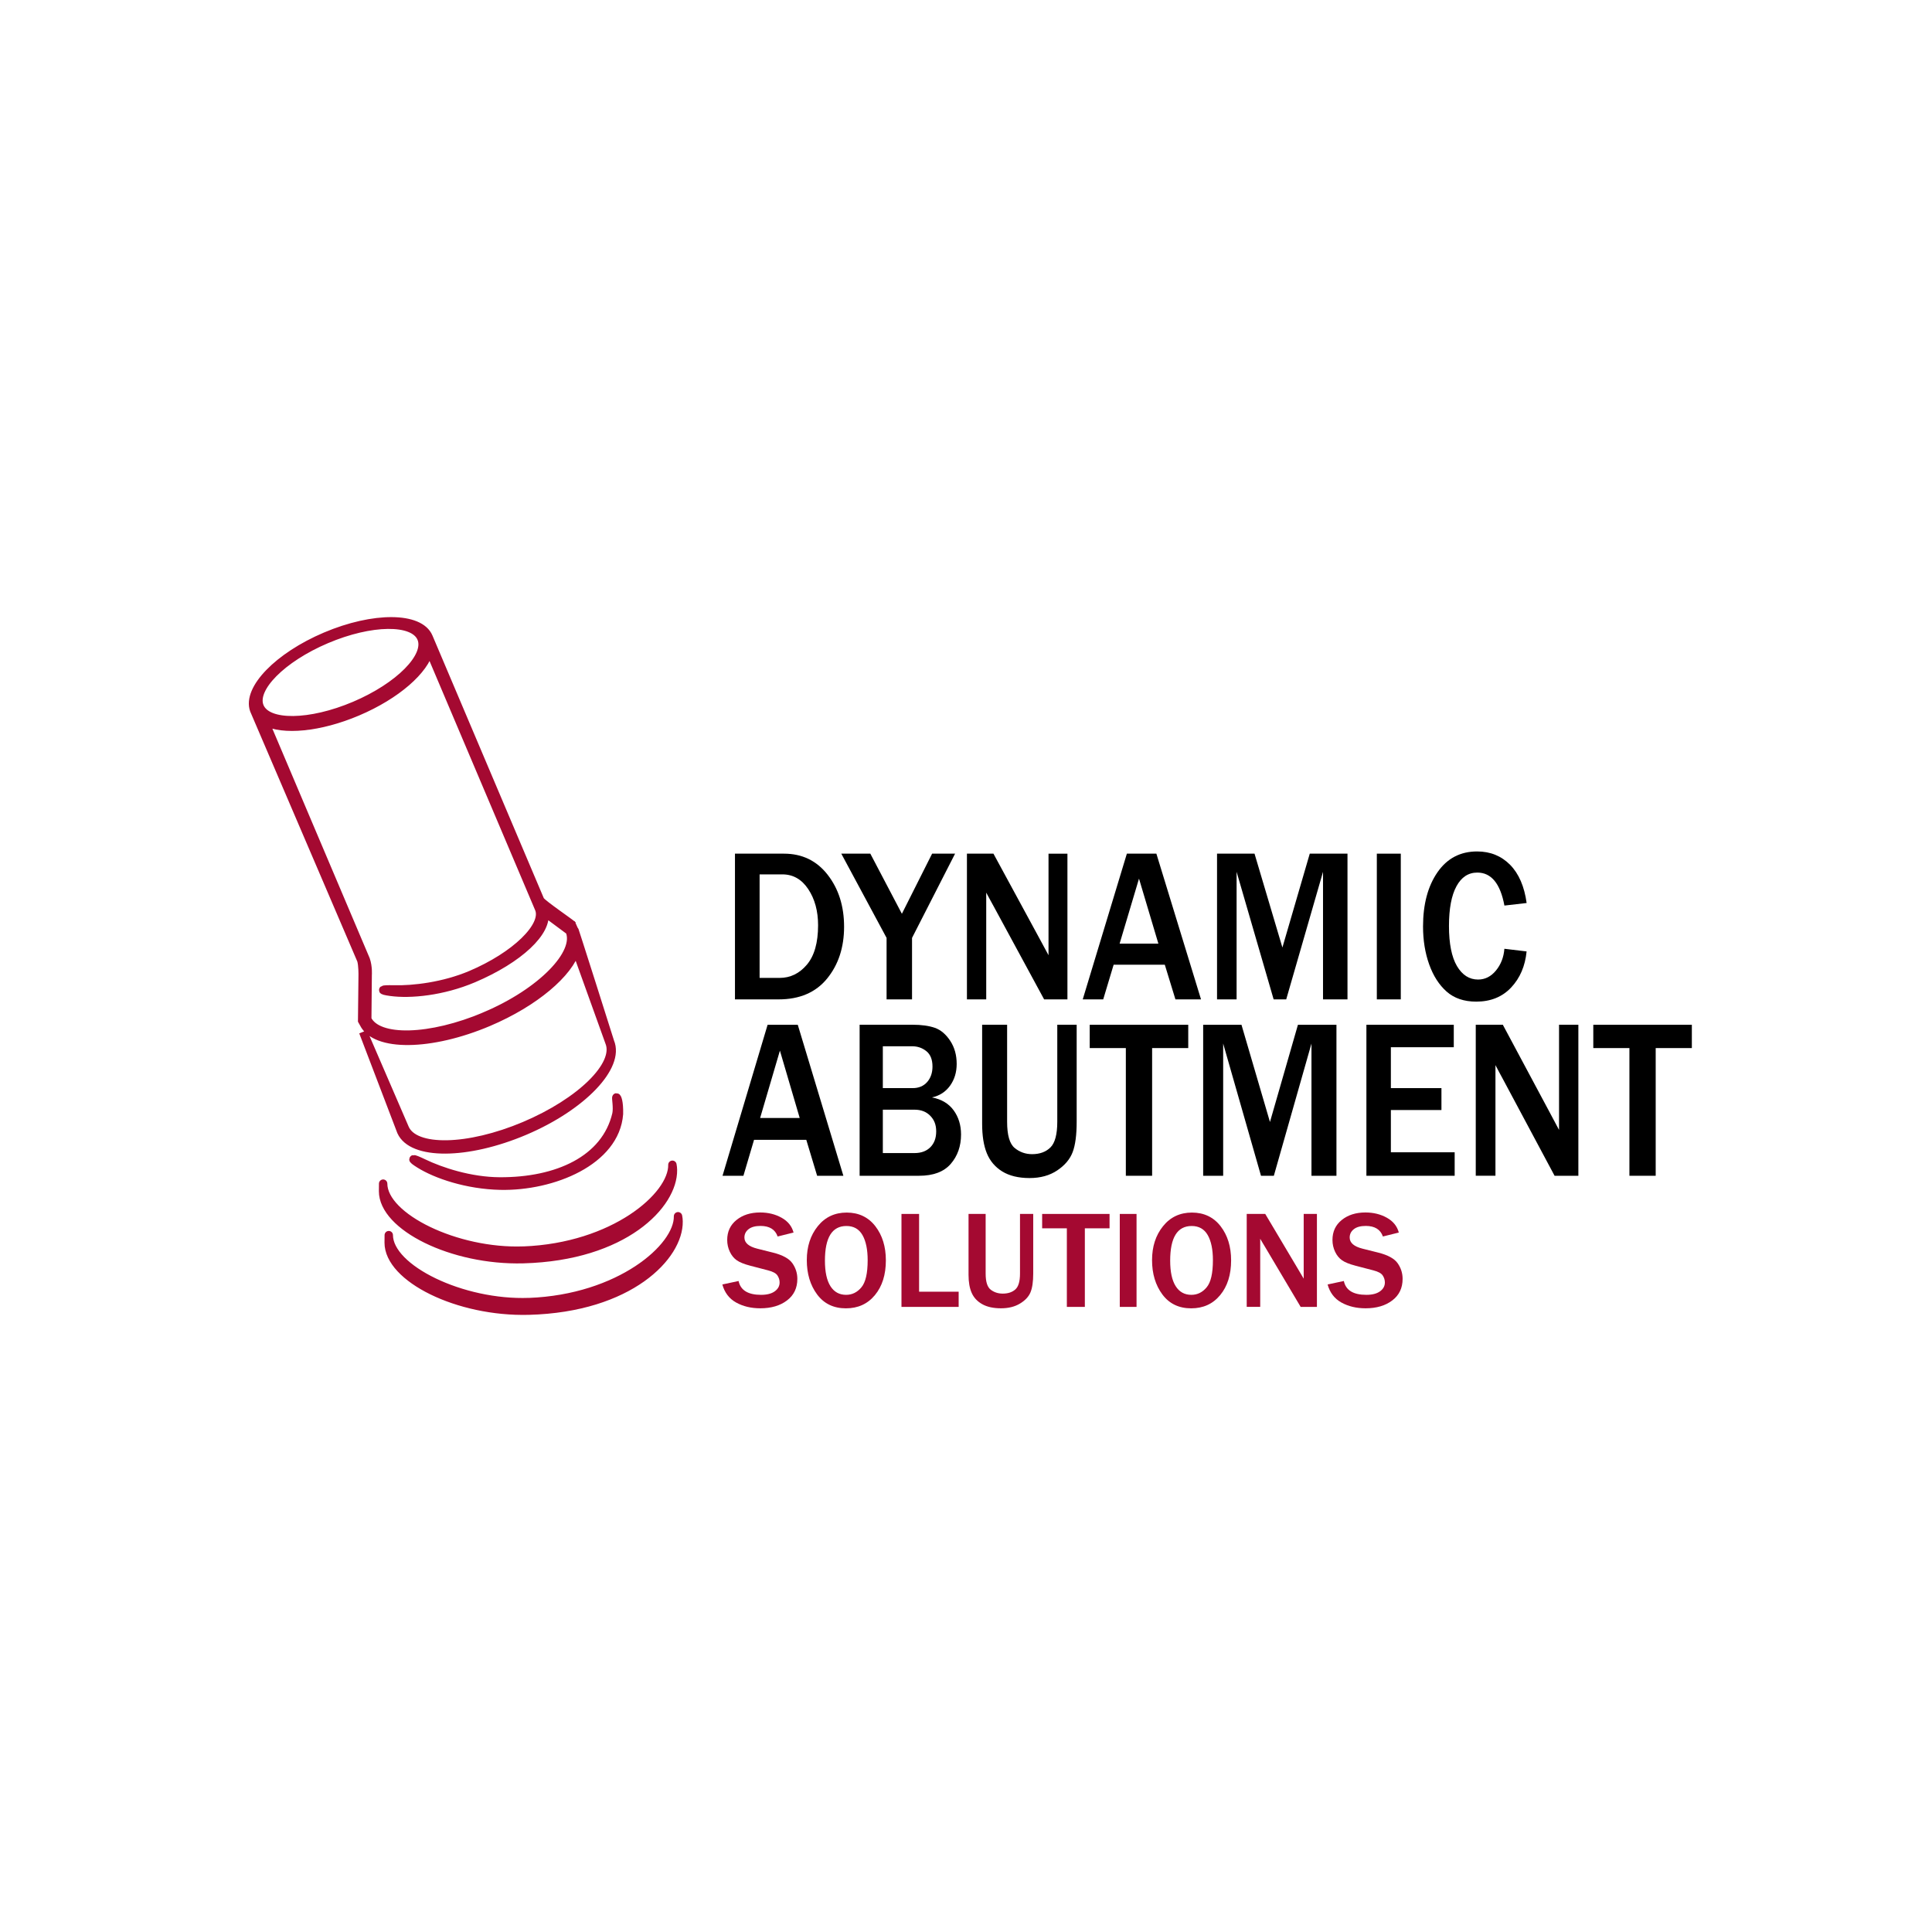 <?xml version="1.0" encoding="UTF-8"?>
<svg id="Layer_1" data-name="Layer 1" xmlns="http://www.w3.org/2000/svg" viewBox="0 0 566.93 566.93">
  <defs>
    <style>
      .cls-1 {
        stroke-linecap: round;
        stroke-linejoin: round;
      }

      .cls-1, .cls-2 {
        fill: none;
        stroke: #a40931;
        stroke-width: 2.46px;
      }

      .cls-3 {
        fill: #a40931;
      }
    </style>
  </defs>
  <path class="cls-3" d="m146.86,347.93c15.33.32,33.71-7.17,34.77-21.05.08-3.59-.52-4.89-.74-4.86-.22.03.41,2.94,0,4.89-3.16,13.44-17.38,19.86-34.26,19.77-8.63-.04-17.26-2.89-22.45-5.4-3.34-1.61-3.83-1.44-1.08.28,4.92,3.08,13.92,6.16,23.75,6.37"/>
  <path class="cls-2" d="m146.86,347.93c15.33.32,33.71-7.17,34.77-21.05.08-3.59-.52-4.89-.74-4.86-.22.03.41,2.94,0,4.89-3.16,13.44-17.38,19.86-34.26,19.77-8.63-.04-17.26-2.89-22.45-5.4-3.34-1.61-3.83-1.44-1.08.28,4.92,3.08,13.92,6.16,23.75,6.37Z"/>
  <path class="cls-3" d="m168.06,271.54c-.54-.62-8.81-6.2-9.48-7.27-.04-.06-.08-.12-.12-.19,0,0-32.61-76.93-32.7-77.13-2.59-6.1-16.12-6.19-30.23-.2-13.87,5.89-23.12,15.45-20.97,21.57l31.47,73.46c.43,1.55.39,4.28.39,4.28l-.15,13.43.48.86c3.43,6.92,19.64,6.76,36.59-.43,13.62-5.78,23.63-14.37,25.7-21.3l9.79,27.22h0c2.7,6.65-8.4,17.54-24.91,24.53-16.57,7.01-32.34,7.32-35.15.67l-12.2-28.24h0s11.17,29.25,11.17,29.25c3.19,7.05,19.33,6.98,36.22-.19,16.98-7.21,28.08-18.95,25.05-26.13,0,0-10.72-33.95-10.93-34.19m-72.27-83.95c13.1-5.56,25.57-5.71,27.86-.33,2.28,5.38-6.49,14.25-19.59,19.81-13.1,5.56-25.57,5.71-27.86.33-2.28-5.38,6.49-14.25,19.59-19.81m46.68,110.56c-16.24,6.9-31.65,7.29-34.7.94l.12-12.99s.19-2.33-.55-4.48l-29.66-69.94c5.32,2.81,16.09,1.87,27.22-2.86,11.46-4.86,19.77-12.23,21.1-18.1l32.2,75.96c2.06,5.08-6.96,13.84-20.02,19.38-7.94,3.37-16.93,4.44-22.68,4.28-3.71-.1-4.09.26-.87.7,5.75.79,15.22-.09,24.28-3.93,13.4-5.69,22.01-13.78,20.76-19.51.21.17,7.5,5.56,7.5,5.57,2.79,6.58-8.28,17.99-24.7,24.96"/>
  <path class="cls-2" d="m168.06,271.54c-.54-.62-8.81-6.2-9.48-7.27-.04-.06-.08-.12-.12-.19,0,0-32.61-76.93-32.7-77.13-2.59-6.1-16.12-6.19-30.23-.2-13.87,5.89-23.12,15.45-20.97,21.57l31.47,73.46c.43,1.55.39,4.28.39,4.28l-.15,13.43.48.86c3.43,6.92,19.64,6.76,36.59-.43,13.62-5.78,23.63-14.37,25.7-21.3l9.79,27.22h0c2.7,6.65-8.4,17.54-24.91,24.53-16.57,7.01-32.34,7.32-35.15.67l-12.2-28.24h0s11.17,29.25,11.17,29.25c3.19,7.05,19.33,6.98,36.22-.19,16.98-7.21,28.08-18.95,25.05-26.13,0,0-10.72-33.95-10.93-34.19Zm-72.27-83.95c13.1-5.56,25.57-5.71,27.86-.33,2.28,5.38-6.49,14.25-19.59,19.81-13.1,5.56-25.57,5.71-27.86.33-2.28-5.38,6.49-14.25,19.59-19.81Zm46.68,110.56c-16.24,6.9-31.65,7.29-34.7.94l.12-12.99s.19-2.33-.55-4.48l-29.66-69.94c5.32,2.81,16.09,1.87,27.22-2.86,11.46-4.86,19.77-12.23,21.1-18.1l32.2,75.96c2.06,5.08-6.96,13.84-20.02,19.38-7.94,3.37-16.93,4.44-22.68,4.28-3.71-.1-4.09.26-.87.7,5.75.79,15.22-.09,24.28-3.93,13.4-5.69,22.01-13.78,20.76-19.51.21.17,7.5,5.56,7.5,5.57,2.79,6.58-8.28,17.99-24.7,24.96Z"/>
  <path class="cls-3" d="m153.6,366.97c-19.69.74-41.12-9.79-41.17-19.64l-.02,2.2c-.02,10.36,20.29,20.51,41.11,19.96,29.66-.79,44.12-16.07,43.95-26.18,0-.51-.06-1.02-.16-1.52v.02c.16,9.17-17.18,24.16-43.71,25.17"/>
  <path class="cls-1" d="m153.6,366.97c-19.69.74-41.12-9.79-41.17-19.64l-.02,2.2c-.02,10.36,20.29,20.51,41.11,19.96,29.66-.79,44.12-16.07,43.95-26.18,0-.51-.06-1.02-.16-1.52v.02c.16,9.17-17.18,24.16-43.71,25.17Z"/>
  <path class="cls-3" d="m155.25,382.08c-19.69.74-41.12-9.79-41.17-19.64l-.02,2.2c-.02,10.36,20.29,20.51,41.11,19.96,29.66-.79,44.12-16.07,43.95-26.18,0-.51-.06-1.02-.16-1.52v.02c.16,9.17-17.18,24.16-43.71,25.17"/>
  <path class="cls-1" d="m155.25,382.08c-19.69.74-41.12-9.79-41.17-19.64l-.02,2.2c-.02,10.36,20.29,20.51,41.11,19.96,29.66-.79,44.12-16.07,43.95-26.18,0-.51-.06-1.02-.16-1.52v.02c.16,9.17-17.18,24.16-43.71,25.17Z"/>
  <path d="m215.67,293.26v-42.76h14.38c5.32,0,9.59,2.06,12.81,6.18,3.22,4.13,4.83,9.22,4.83,15.27s-1.66,11.12-4.98,15.2c-3.32,4.07-8.06,6.11-14.24,6.11h-12.81Zm7.23-6.3h5.86c3.15,0,5.82-1.29,8.01-3.88,2.19-2.59,3.29-6.44,3.29-11.56,0-4.18-.96-7.71-2.88-10.6-1.92-2.89-4.45-4.34-7.59-4.34h-6.69v30.39Z"/>
  <polygon points="267.63 293.26 260.16 293.26 260.16 275.22 246.87 250.5 255.39 250.5 264.65 268.14 273.52 250.5 280.26 250.5 267.63 275.22 267.63 293.26"/>
  <path d="m313.23,293.26h-6.84l-14.81-27.32c-.23-.42-.6-1.1-1.12-2.04-.23-.42-.58-1.07-1.06-1.97v31.33h-5.66v-42.76h7.78l13.67,25.19c.11.21.94,1.75,2.49,4.61v-29.79h5.55v42.76Z"/>
  <path d="m352.44,293.26h-7.52l-3.12-10.18h-15.01l-3.06,10.18h-6.01l12.95-42.76h8.66l13.1,42.76Zm-12.52-16.35l-5.69-19.08-5.69,19.08h11.38Z"/>
  <polygon points="395.41 293.26 388.23 293.26 388.23 255.83 377.43 293.26 373.74 293.26 362.87 255.83 362.87 293.26 357.13 293.26 357.13 250.5 368.13 250.5 376.31 278.04 384.34 250.5 395.41 250.5 395.41 293.26"/>
  <rect x="404.02" y="250.5" width="7.03" height="42.76"/>
  <path d="m441.45,278.41l6.52.78c-.42,4.28-1.93,7.81-4.53,10.58-2.6,2.77-6.02,4.15-10.25,4.15-3.56,0-6.46-.98-8.68-2.94-2.22-1.96-3.93-4.63-5.13-7.99-1.2-3.36-1.8-7.07-1.8-11.12,0-6.52,1.41-11.81,4.23-15.9,2.82-4.08,6.7-6.12,11.64-6.12,3.87,0,7.09,1.31,9.67,3.91,2.57,2.61,4.19,6.35,4.86,11.22l-6.52.75c-1.2-6.45-3.85-9.68-7.95-9.68-2.63,0-4.68,1.34-6.13,4.03-1.46,2.68-2.19,6.57-2.19,11.67s.78,9.09,2.34,11.73c1.56,2.64,3.63,3.96,6.2,3.96,2.06,0,3.81-.89,5.26-2.66s2.27-3.9,2.46-6.36"/>
  <path class="cls-3" d="m211.96,376.92l4.77-1.02c.57,2.71,2.77,4.06,6.6,4.06,1.75,0,3.08-.35,4.03-1.04.94-.69,1.41-1.55,1.41-2.58,0-.74-.21-1.43-.64-2.07-.42-.64-1.34-1.13-2.74-1.49l-5.22-1.36c-1.79-.47-3.1-.99-3.96-1.59-.85-.59-1.54-1.43-2.05-2.51-.51-1.08-.77-2.23-.77-3.46,0-2.44.9-4.39,2.72-5.86,1.81-1.47,4.13-2.21,6.95-2.21,2.34,0,4.44.51,6.28,1.54,1.84,1.02,3.02,2.47,3.52,4.35l-4.67,1.16c-.72-2.07-2.4-3.1-5.03-3.1-1.53,0-2.7.32-3.51.96-.8.64-1.21,1.45-1.21,2.44,0,1.56,1.27,2.65,3.8,3.28l4.63,1.16c2.81.71,4.7,1.75,5.66,3.13.96,1.38,1.44,2.9,1.44,4.57,0,2.68-1.01,4.79-3.03,6.32-2.02,1.54-4.63,2.31-7.84,2.31-2.7,0-5.07-.57-7.1-1.7-2.03-1.13-3.38-2.9-4.04-5.3"/>
  <path class="cls-3" d="m248.24,383.92c-3.62,0-6.44-1.36-8.46-4.07-2.02-2.72-3.03-6.08-3.03-10.07s1.07-7.29,3.22-9.96c2.14-2.67,4.98-4,8.49-4s6.34,1.34,8.4,4c2.06,2.67,3.09,6.01,3.09,10.02,0,4.21-1.07,7.61-3.21,10.2-2.14,2.59-4.97,3.88-8.5,3.88m.04-3.96c1.77,0,3.27-.73,4.49-2.2,1.23-1.46,1.84-4.12,1.84-7.97,0-3.13-.51-5.59-1.52-7.36s-2.58-2.67-4.71-2.67c-4.21,0-6.31,3.39-6.31,10.17,0,3.29.54,5.79,1.61,7.48,1.07,1.7,2.61,2.55,4.61,2.55"/>
  <polygon class="cls-3" points="281.31 383.5 264.53 383.5 264.53 356.22 269.7 356.22 269.7 379.04 281.31 379.04 281.31 383.5"/>
  <path class="cls-3" d="m303.19,356.22v17.52c0,2.37-.27,4.2-.8,5.48-.53,1.28-1.56,2.38-3.08,3.3-1.53.93-3.39,1.39-5.59,1.39s-4.06-.4-5.48-1.2c-1.43-.8-2.46-1.89-3.09-3.29-.63-1.39-.94-3.17-.94-5.32v-17.88h5.02v17.52c0,2.4.5,3.97,1.51,4.73,1,.76,2.17,1.13,3.51,1.13,1.53,0,2.76-.4,3.68-1.21.92-.81,1.38-2.36,1.38-4.65v-17.52h3.9Z"/>
  <polygon class="cls-3" points="318.34 383.5 313.06 383.5 313.06 360.44 305.81 360.44 305.81 356.22 325.59 356.22 325.59 360.44 318.34 360.44 318.34 383.5"/>
  <rect class="cls-3" x="328.59" y="356.22" width="4.92" height="27.28"/>
  <path class="cls-3" d="m349.55,383.92c-3.62,0-6.44-1.36-8.46-4.07-2.02-2.72-3.03-6.08-3.03-10.07s1.07-7.29,3.22-9.96c2.14-2.67,4.98-4,8.49-4s6.34,1.34,8.4,4c2.06,2.67,3.09,6.01,3.09,10.02,0,4.21-1.07,7.61-3.21,10.2-2.14,2.59-4.97,3.88-8.5,3.88m.04-3.96c1.77,0,3.27-.73,4.49-2.2,1.23-1.46,1.84-4.12,1.84-7.97,0-3.13-.51-5.59-1.52-7.36s-2.59-2.67-4.71-2.67c-4.21,0-6.31,3.39-6.31,10.17,0,3.29.54,5.79,1.61,7.48,1.07,1.7,2.61,2.55,4.61,2.55"/>
  <path class="cls-3" d="m386.44,383.5h-4.77l-10.35-17.43c-.16-.26-.42-.7-.78-1.3-.16-.26-.41-.68-.74-1.26v19.98h-3.96v-27.28h5.43l9.55,16.06c.08.13.66,1.11,1.74,2.94v-19h3.88v27.28Z"/>
  <path class="cls-3" d="m389.57,376.92l4.77-1.02c.57,2.71,2.77,4.06,6.6,4.06,1.75,0,3.08-.35,4.03-1.04.94-.69,1.41-1.55,1.41-2.58,0-.74-.21-1.43-.64-2.07-.42-.64-1.34-1.13-2.74-1.49l-5.22-1.36c-1.79-.47-3.1-.99-3.96-1.59-.85-.59-1.54-1.43-2.05-2.51-.51-1.08-.77-2.23-.77-3.46,0-2.44.9-4.39,2.72-5.86,1.81-1.47,4.13-2.21,6.95-2.21,2.34,0,4.44.51,6.28,1.54,1.84,1.02,3.02,2.47,3.52,4.35l-4.67,1.16c-.72-2.07-2.4-3.1-5.03-3.1-1.53,0-2.7.32-3.51.96-.8.64-1.21,1.45-1.21,2.44,0,1.56,1.27,2.65,3.8,3.28l4.63,1.16c2.81.71,4.7,1.75,5.66,3.13.96,1.38,1.44,2.9,1.44,4.57,0,2.68-1.01,4.79-3.03,6.32-2.02,1.54-4.63,2.31-7.84,2.31-2.7,0-5.07-.57-7.1-1.7-2.03-1.13-3.38-2.9-4.04-5.3"/>
  <path d="m247.46,345.02h-7.68l-3.18-10.55h-15.33l-3.12,10.55h-6.13l13.23-44.31h8.85l13.38,44.31Zm-12.79-16.95l-5.81-19.77-5.81,19.77h11.62Z"/>
  <path d="m252.25,345.01v-44.31h15.54c2.63,0,4.81.31,6.54.91,1.73.61,3.23,1.88,4.5,3.8,1.27,1.93,1.9,4.19,1.9,6.78,0,2.45-.64,4.57-1.93,6.38-1.29,1.8-3.06,2.96-5.32,3.46,2.81.54,4.93,1.81,6.37,3.8,1.44,1.99,2.16,4.35,2.16,7.08,0,3.42-1.01,6.29-3.02,8.62-2.02,2.33-5.12,3.49-9.3,3.49h-17.44Zm6.81-25.71h8.76c1.79,0,3.2-.6,4.25-1.79,1.04-1.19,1.56-2.71,1.56-4.54,0-2.04-.59-3.53-1.78-4.5-1.19-.96-2.58-1.45-4.18-1.45h-8.61v12.27Zm0,19.06h9.29c1.96,0,3.52-.57,4.66-1.72,1.14-1.15,1.71-2.69,1.71-4.64s-.58-3.39-1.74-4.58c-1.16-1.19-2.69-1.79-4.6-1.79h-9.32v12.73Z"/>
  <path d="m315.94,300.7v28.47c0,3.85-.39,6.82-1.17,8.89-.78,2.08-2.28,3.87-4.51,5.37-2.23,1.51-4.95,2.26-8.16,2.26s-5.92-.65-8.02-1.95c-2.09-1.3-3.59-3.08-4.51-5.34s-1.37-5.15-1.37-8.65v-29.05h7.33v28.47c0,3.9.73,6.46,2.2,7.68,1.47,1.22,3.18,1.83,5.13,1.83,2.24,0,4.03-.65,5.37-1.96,1.34-1.31,2.02-3.83,2.02-7.55v-28.47h5.69Z"/>
  <polygon points="338.08 345.02 330.37 345.02 330.37 307.55 319.77 307.55 319.77 300.71 348.68 300.71 348.68 307.55 338.08 307.55 338.08 345.02"/>
  <polygon points="392.17 345.02 384.84 345.02 384.84 306.22 373.8 345.02 370.03 345.02 358.93 306.22 358.93 345.02 353.06 345.02 353.06 300.71 364.3 300.71 372.66 329.24 380.87 300.71 392.17 300.71 392.17 345.02"/>
  <polygon points="426.86 345.02 400.96 345.02 400.96 300.71 426.6 300.71 426.6 307.3 408.14 307.3 408.14 319.3 422.98 319.3 422.98 325.73 408.14 325.73 408.14 338.13 426.86 338.13 426.86 345.02"/>
  <path d="m463.16,345.02h-6.98l-15.13-28.31c-.23-.44-.61-1.14-1.14-2.11-.23-.44-.6-1.12-1.08-2.05v32.46h-5.78v-44.31h7.94l13.96,26.1c.12.22.96,1.8,2.54,4.77v-30.87h5.67v44.31Z"/>
  <polygon points="485.85 345.02 478.14 345.02 478.14 307.55 467.54 307.55 467.54 300.71 496.46 300.71 496.46 307.55 485.85 307.55 485.85 345.02"/>
</svg>